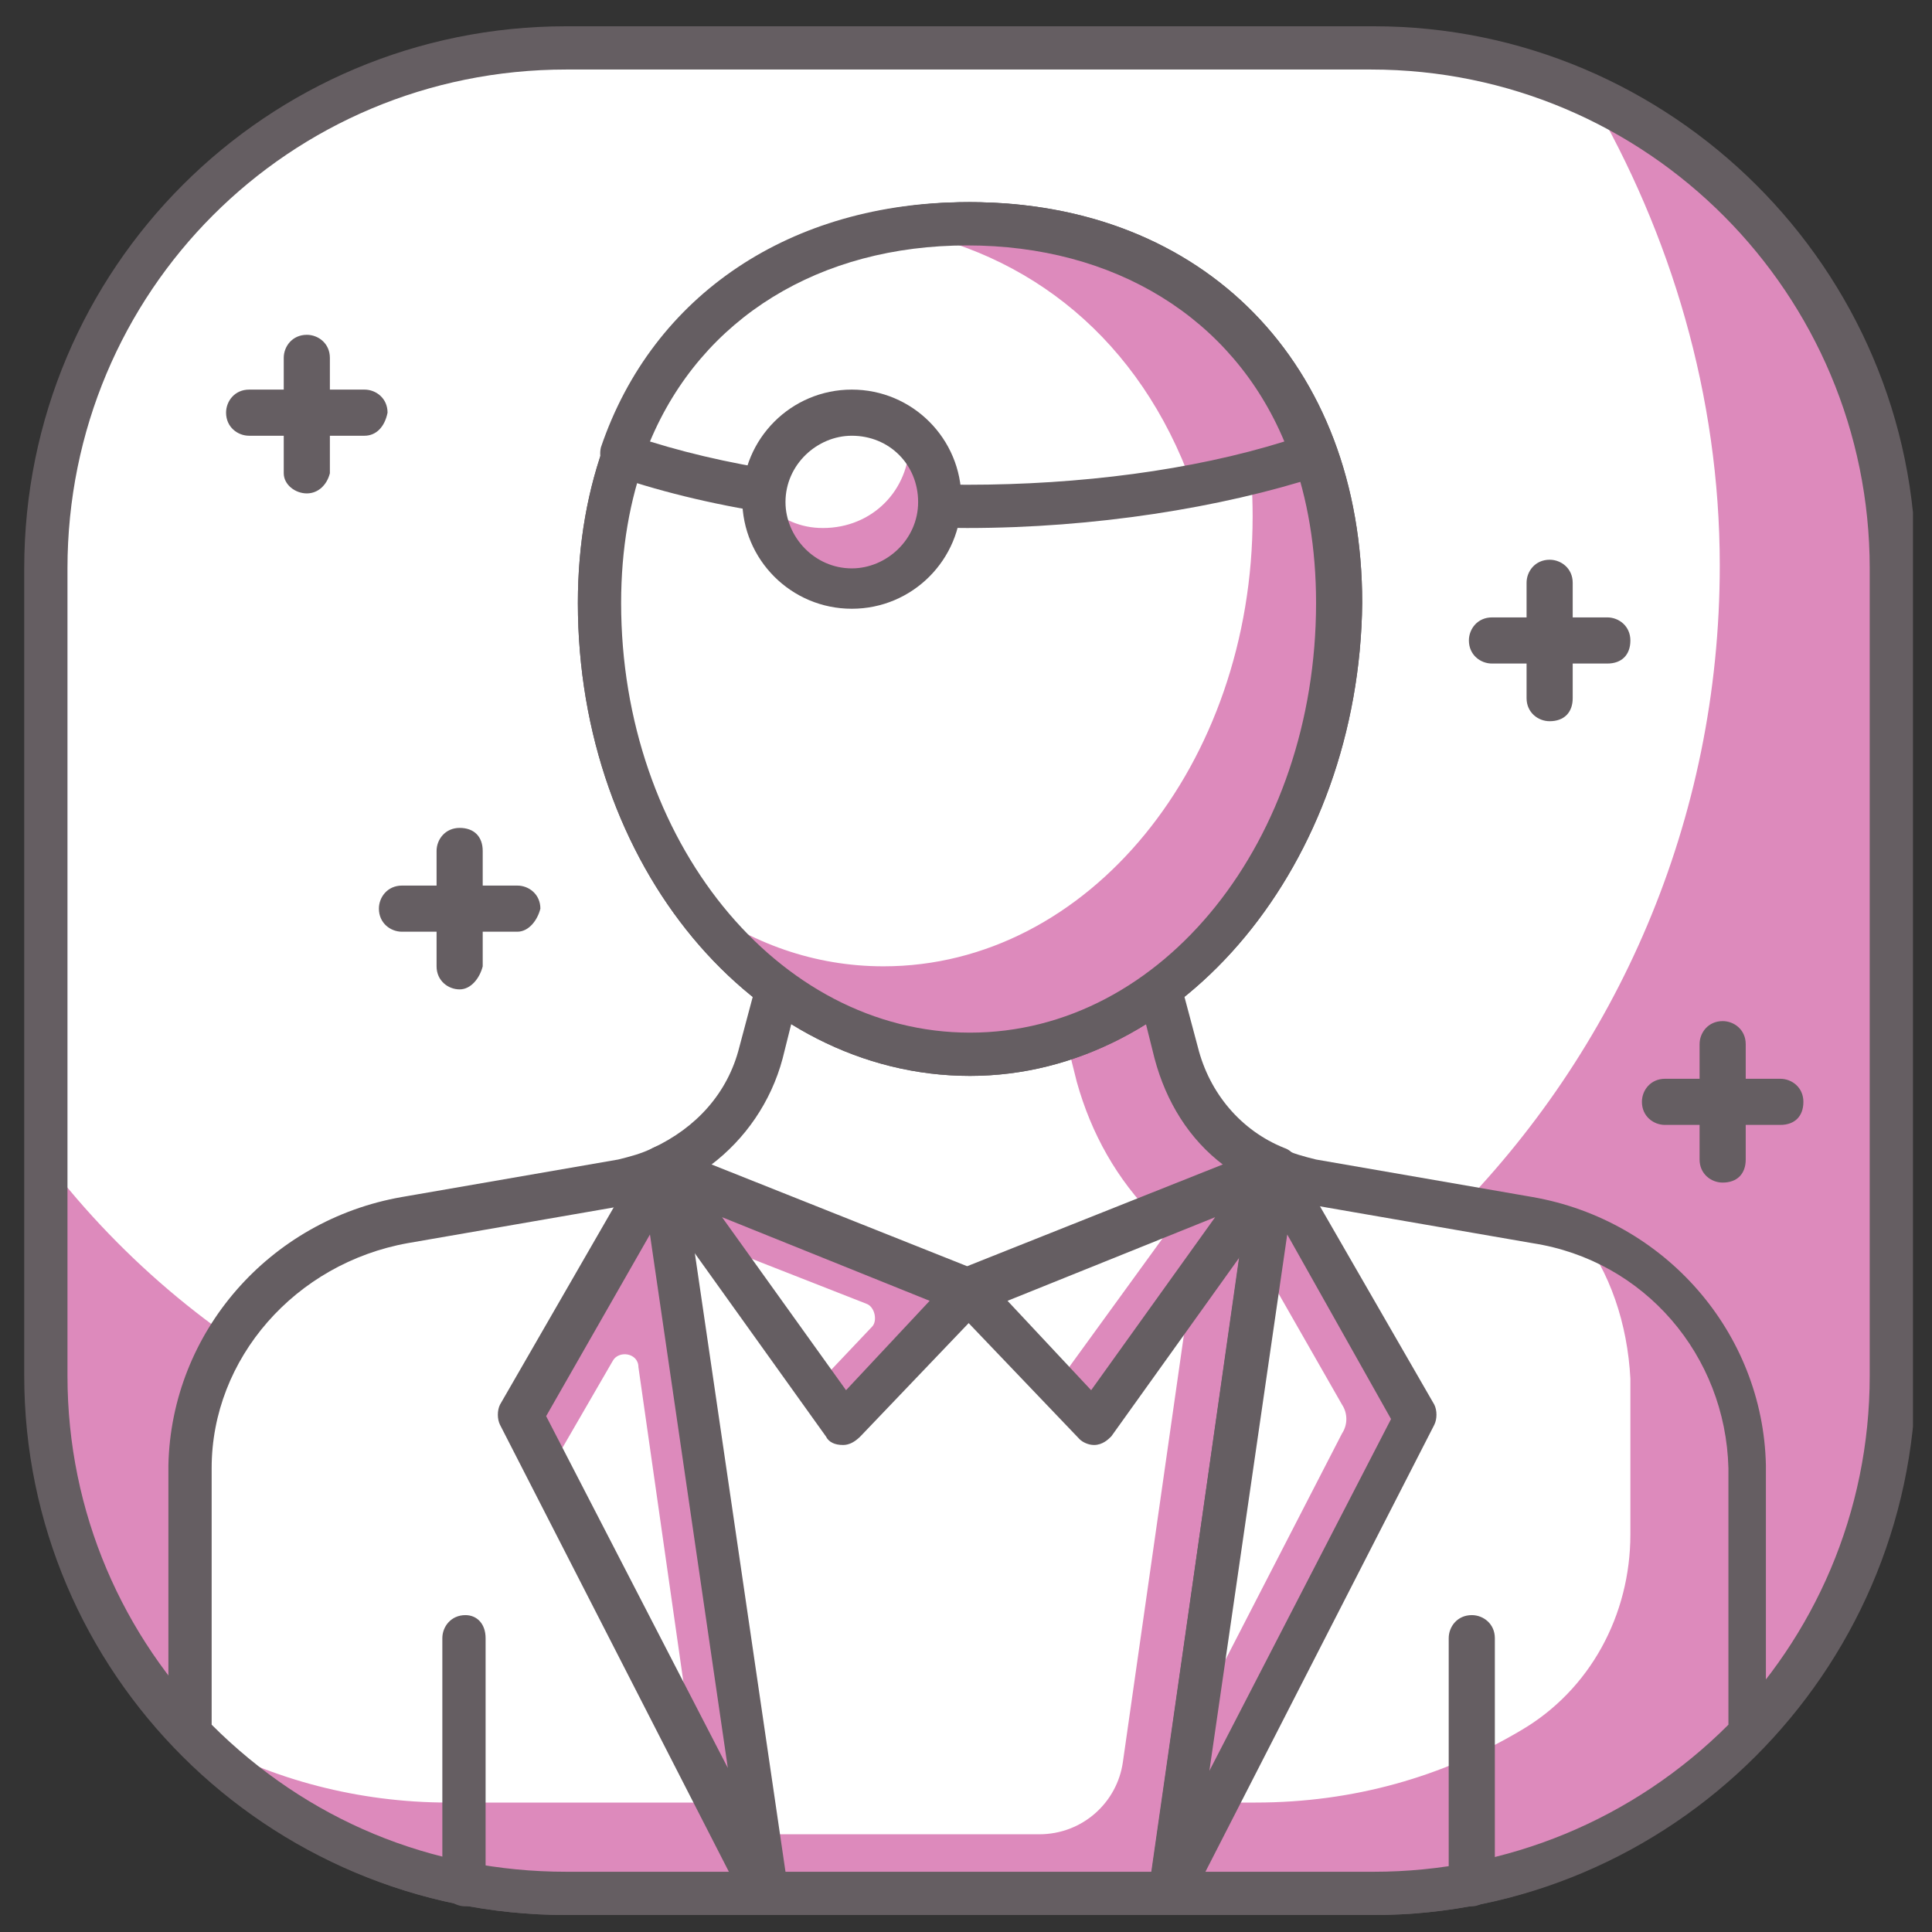 <svg width="67" height="67" viewBox="0 0 67 67" fill="none" xmlns="http://www.w3.org/2000/svg">
<rect x="0" y="0" width="67" height="67" fill="#333333" stroke="none"/>
<g clip-path="url(#clip0_4_66)">
<path d="M47.64 65.711H19.64C9.74 65.711 1.64 57.611 1.64 47.711V19.711C1.64 9.811 9.74 1.711 19.64 1.711H47.64C57.54 1.711 65.64 9.811 65.64 19.711V47.711C65.64 57.611 57.54 65.711 47.64 65.711Z" fill="white"/>
<path d="M55.14 3.311C57.94 8.111 59.64 13.711 59.64 19.611C59.64 37.311 45.34 51.611 27.64 51.611H24.64C15.24 51.611 6.94 47.211 1.64 40.311V47.611C1.64 57.511 9.74 65.611 19.64 65.611H47.64C57.54 65.611 65.64 57.511 65.64 47.611V19.611C65.64 12.411 61.24 6.211 55.14 3.311Z" fill="#DD8ABC"/>
<path d="M47.64 66.411H19.64C9.24 66.411 0.84 58.011 0.84 47.711V19.711C0.84 9.311 9.24 0.911 19.64 0.911H47.64C57.94 0.911 66.44 9.311 66.44 19.711V47.711C66.34 58.011 57.94 66.411 47.64 66.411ZM19.64 2.411C10.04 2.411 2.34 10.111 2.34 19.711V47.711C2.34 57.211 10.04 64.911 19.64 64.911H47.64C57.14 64.911 64.84 57.211 64.84 47.711V19.711C64.84 10.211 57.14 2.411 47.54 2.411H19.64Z" fill="#655E62"/>
<path d="M27.14 33.511L26.34 36.511C25.84 38.311 24.64 39.811 22.94 40.511L33.54 44.711L44.14 40.511C42.44 39.811 41.24 38.311 40.74 36.511L39.94 33.511H27.14Z" fill="white"/>
<path d="M40.04 42.211L44.24 40.511C42.54 39.811 41.34 38.311 40.84 36.511L40.04 33.511H36.34L37.34 37.511C37.84 39.311 38.74 40.911 40.04 42.211Z" fill="#DD8ABC"/>
<path d="M33.64 45.511C33.54 45.511 33.44 45.511 33.34 45.411L22.74 41.211C22.44 41.111 22.24 40.811 22.24 40.511C22.24 40.211 22.44 39.911 22.64 39.811C24.14 39.111 25.24 37.911 25.64 36.311L26.44 33.311C26.54 33.011 26.84 32.711 27.14 32.711H40.04C40.34 32.711 40.64 32.911 40.74 33.311L41.54 36.311C41.94 37.911 43.04 39.211 44.54 39.811C44.84 39.911 45.04 40.211 44.94 40.511C44.94 40.811 44.74 41.111 44.44 41.211L33.84 45.511C33.74 45.511 33.74 45.511 33.64 45.511ZM24.64 40.411L33.54 44.011L42.44 40.411C41.24 39.511 40.44 38.211 40.04 36.711L39.44 34.311H27.74L27.14 36.711C26.74 38.211 25.84 39.511 24.64 40.411Z" fill="#655E62"/>
<path d="M60.54 50.811C60.44 46.511 57.34 43.011 53.04 42.211L45.54 40.911C45.04 40.811 44.54 40.711 44.14 40.511L33.54 44.711L22.94 40.511C22.54 40.711 22.04 40.811 21.54 40.911L14.04 42.211C9.84 42.911 6.64 46.511 6.54 50.811C6.54 52.011 6.54 56.211 6.54 60.011C9.84 63.411 14.44 65.611 19.54 65.611H47.54C52.64 65.611 57.24 63.511 60.54 60.011C60.64 56.211 60.64 52.011 60.54 50.811Z" fill="white"/>
<path d="M60.54 50.811C60.44 47.111 58.14 44.011 54.74 42.711C55.84 44.111 56.44 45.911 56.54 47.811C56.54 48.611 56.54 50.711 56.54 53.211C56.54 56.011 55.14 58.611 52.74 60.011C50.04 61.611 46.94 62.511 43.54 62.511H15.54C12.44 62.511 9.44 61.711 6.94 60.311C10.24 63.511 14.64 65.511 19.54 65.511H47.54C52.64 65.511 57.24 63.411 60.54 59.911C60.64 56.211 60.64 52.011 60.54 50.811Z" fill="#DD8ABC"/>
<path d="M47.64 66.411H19.64C14.44 66.411 9.64 64.311 6.14 60.611C5.94 60.511 5.84 60.311 5.84 60.111C5.84 56.611 5.84 52.111 5.84 50.811C5.94 46.211 9.34 42.311 13.94 41.511L21.44 40.211C21.84 40.111 22.24 40.011 22.64 39.811C22.84 39.711 23.04 39.711 23.24 39.811L33.54 43.911L43.84 39.811C44.04 39.711 44.24 39.711 44.44 39.811C44.84 40.011 45.24 40.111 45.64 40.211L53.14 41.511C57.74 42.311 61.14 46.211 61.24 50.811C61.24 52.111 61.24 57.211 61.24 60.111C61.24 60.311 61.14 60.511 61.04 60.611C57.54 64.311 52.74 66.411 47.64 66.411ZM7.34 59.811C10.64 63.111 14.94 64.911 19.64 64.911H47.64C52.24 64.911 56.64 63.111 59.94 59.811C59.94 56.911 59.94 52.111 59.94 50.911C59.84 47.011 57.04 43.711 53.14 43.111L45.64 41.811C45.24 41.711 44.74 41.611 44.34 41.411L33.84 45.511C33.64 45.611 33.44 45.611 33.24 45.511L22.94 41.411C22.54 41.611 22.04 41.711 21.64 41.811L14.14 43.111C10.24 43.811 7.34 47.111 7.34 50.911C7.34 52.011 7.34 56.311 7.34 59.811Z" fill="#655E62"/>
<path d="M33.64 37.311C26.14 37.311 20.04 30.011 20.04 20.911C20.04 12.611 25.54 7.011 33.64 7.011C41.74 7.011 47.24 12.611 47.24 20.911C47.14 29.911 41.04 37.311 33.64 37.311ZM33.64 8.511C26.34 8.511 21.54 13.411 21.54 20.911C21.54 29.111 26.94 35.811 33.64 35.811C40.34 35.811 45.64 29.111 45.64 20.911C45.64 13.311 40.94 8.511 33.64 8.511Z" fill="#655E62"/>
<path d="M51.04 66.111C50.64 66.111 50.24 65.811 50.24 65.311V56.811C50.24 56.411 50.54 56.011 51.04 56.011C51.44 56.011 51.84 56.311 51.84 56.811V65.311C51.84 65.711 51.44 66.111 51.04 66.111Z" fill="#655E62"/>
<path d="M16.14 66.111C15.74 66.111 15.34 65.811 15.34 65.311V56.811C15.34 56.411 15.64 56.011 16.14 56.011C16.54 56.011 16.84 56.311 16.84 56.811V65.311C16.84 65.711 16.54 66.111 16.14 66.111Z" fill="#655E62"/>
<path d="M22.94 40.511L26.54 65.711H40.64L44.24 40.511L33.64 44.811L22.94 40.511Z" fill="white"/>
<path d="M41.74 41.511L38.94 61.111C38.74 62.511 37.54 63.611 36.04 63.611H26.34L26.64 65.611H40.64L44.24 40.511L41.74 41.511Z" fill="#DD8ABC"/>
<path d="M40.64 66.411H26.64C26.24 66.411 25.94 66.111 25.94 65.811L22.34 40.711C22.34 40.411 22.44 40.211 22.64 40.011C22.84 39.811 23.14 39.811 23.34 39.911L33.64 44.011L43.94 39.911C44.14 39.811 44.44 39.811 44.64 40.011C44.84 40.211 44.94 40.411 44.94 40.711L41.34 65.811C41.24 66.111 40.94 66.411 40.64 66.411ZM27.24 64.911H39.94L43.24 41.711L33.84 45.511C33.64 45.611 33.44 45.611 33.24 45.511L23.84 41.711L27.24 64.911Z" fill="#655E62"/>
<path d="M46.44 20.911C46.44 29.511 40.74 36.511 33.64 36.511C26.54 36.511 20.84 29.511 20.84 20.911C20.84 12.311 26.54 7.711 33.64 7.711C40.74 7.711 46.44 12.311 46.44 20.911Z" fill="white"/>
<path d="M41.24 9.911C42.64 12.011 43.44 14.611 43.44 17.911C43.44 26.511 37.74 33.511 30.64 33.511C28.24 33.511 26.04 32.711 24.14 31.311C26.44 34.511 29.84 36.511 33.64 36.511C40.74 36.511 46.44 29.511 46.44 20.911C46.44 15.711 44.34 12.111 41.24 9.911Z" fill="#DD8ABC"/>
<path d="M33.64 37.311C26.14 37.311 20.04 30.011 20.04 20.911C20.04 12.611 25.54 7.011 33.64 7.011C41.74 7.011 47.24 12.611 47.24 20.911C47.14 29.911 41.04 37.311 33.64 37.311ZM33.64 8.511C26.34 8.511 21.54 13.411 21.54 20.911C21.54 29.111 26.94 35.811 33.64 35.811C40.34 35.811 45.64 29.111 45.64 20.911C45.64 13.311 40.94 8.511 33.64 8.511Z" fill="#655E62"/>
<path d="M45.54 15.711C43.74 10.411 39.04 7.711 33.54 7.711C28.04 7.711 23.34 10.511 21.54 15.711C28.44 18.111 38.74 18.111 45.54 15.711Z" fill="white"/>
<path d="M41.34 16.811C42.84 16.511 44.24 16.211 45.54 15.711C43.74 10.411 39.04 7.711 33.54 7.711C32.64 7.711 31.74 7.811 30.94 7.911C35.74 8.711 39.54 11.811 41.34 16.811Z" fill="#DD8ABC"/>
<path d="M33.54 18.311C29.14 18.311 24.84 17.711 21.34 16.511C20.94 16.411 20.74 15.911 20.84 15.511C22.64 10.211 27.44 7.011 33.54 7.011C39.64 7.011 44.44 10.211 46.24 15.511C46.34 15.911 46.14 16.311 45.74 16.511C42.34 17.611 37.94 18.311 33.54 18.311ZM22.54 15.311C28.94 17.311 38.14 17.311 44.54 15.311C42.74 11.011 38.64 8.511 33.54 8.511C28.44 8.511 24.34 11.011 22.54 15.311Z" fill="#655E62"/>
<path d="M29.54 20.411C31.197 20.411 32.54 19.068 32.54 17.411C32.54 15.755 31.197 14.411 29.54 14.411C27.883 14.411 26.54 15.755 26.54 17.411C26.54 19.068 27.883 20.411 29.54 20.411Z" fill="white"/>
<path d="M31.54 15.111C31.54 15.211 31.54 15.311 31.54 15.311C31.54 17.011 30.24 18.311 28.54 18.311C27.74 18.311 27.14 18.011 26.54 17.511C26.64 19.011 27.94 20.311 29.54 20.311C31.24 20.311 32.54 19.011 32.54 17.311C32.54 16.511 32.14 15.711 31.54 15.111Z" fill="#DD8ABC"/>
<path d="M29.54 21.111C27.44 21.111 25.74 19.411 25.74 17.311C25.74 15.211 27.44 13.511 29.54 13.511C31.64 13.511 33.34 15.211 33.34 17.311C33.34 19.411 31.64 21.111 29.54 21.111ZM29.54 15.111C28.34 15.111 27.24 16.111 27.24 17.411C27.24 18.611 28.24 19.711 29.54 19.711C30.74 19.711 31.84 18.711 31.84 17.411C31.84 16.111 30.84 15.111 29.54 15.111Z" fill="#655E62"/>
<path d="M17.94 32.311H13.94C13.54 32.311 13.14 32.011 13.14 31.511C13.14 31.111 13.44 30.711 13.94 30.711H17.94C18.34 30.711 18.74 31.011 18.74 31.511C18.64 31.911 18.34 32.311 17.94 32.311Z" fill="#655E62"/>
<path d="M15.94 34.311C15.54 34.311 15.14 34.011 15.14 33.511V29.511C15.14 29.111 15.44 28.711 15.94 28.711C16.44 28.711 16.74 29.011 16.74 29.511V33.511C16.64 33.911 16.34 34.311 15.94 34.311Z" fill="#655E62"/>
<path d="M12.64 15.111H8.64C8.24 15.111 7.84 14.811 7.84 14.311C7.84 13.911 8.14 13.511 8.64 13.511H12.64C13.04 13.511 13.44 13.811 13.44 14.311C13.34 14.811 13.04 15.111 12.64 15.111Z" fill="#655E62"/>
<path d="M10.64 17.111C10.24 17.111 9.84 16.811 9.84 16.411V12.411C9.84 12.011 10.14 11.611 10.64 11.611C11.04 11.611 11.44 11.911 11.44 12.411V16.411C11.34 16.811 11.04 17.111 10.64 17.111Z" fill="#655E62"/>
<path d="M61.74 39.011H57.74C57.34 39.011 56.94 38.711 56.94 38.211C56.94 37.811 57.24 37.411 57.74 37.411H61.74C62.14 37.411 62.54 37.711 62.54 38.211C62.54 38.711 62.24 39.011 61.74 39.011Z" fill="#655E62"/>
<path d="M59.74 41.011C59.34 41.011 58.94 40.711 58.94 40.211V36.211C58.94 35.811 59.24 35.411 59.74 35.411C60.14 35.411 60.54 35.711 60.54 36.211V40.211C60.54 40.711 60.24 41.011 59.74 41.011Z" fill="#655E62"/>
<path d="M55.74 23.011H51.74C51.34 23.011 50.94 22.711 50.94 22.211C50.94 21.811 51.24 21.411 51.74 21.411H55.74C56.14 21.411 56.54 21.711 56.54 22.211C56.54 22.711 56.24 23.011 55.74 23.011Z" fill="#655E62"/>
<path d="M53.74 25.011C53.34 25.011 52.94 24.711 52.94 24.211V20.211C52.94 19.811 53.24 19.411 53.74 19.411C54.14 19.411 54.54 19.711 54.54 20.211V24.211C54.54 24.711 54.24 25.011 53.74 25.011Z" fill="#655E62"/>
<path d="M33.64 44.811L22.94 40.511L29.24 49.311L33.64 44.811Z" fill="white"/>
<path d="M33.64 44.811L23.04 40.611L24.94 43.211L30.04 45.211C30.34 45.311 30.44 45.811 30.24 46.011L28.44 47.911L29.44 49.311L33.64 44.811Z" fill="#DD8ABC"/>
<path d="M29.24 50.111C28.94 50.111 28.74 50.011 28.64 49.811L22.34 41.011C22.14 40.711 22.14 40.411 22.34 40.111C22.54 39.811 22.94 39.711 23.24 39.911L33.84 44.111C34.04 44.211 34.24 44.411 34.34 44.611C34.44 44.811 34.34 45.111 34.14 45.311L29.84 49.811C29.64 50.011 29.44 50.111 29.24 50.111ZM25.04 42.211L29.34 48.211L32.24 45.111L25.04 42.211Z" fill="#655E62"/>
<path d="M33.64 44.811L44.24 40.511L37.94 49.311L33.64 44.811Z" fill="white"/>
<path d="M44.24 40.511L41.14 41.811L36.64 48.011L37.94 49.311L44.24 40.511Z" fill="#DD8ABC"/>
<path d="M37.94 50.111C37.74 50.111 37.54 50.011 37.44 49.911L33.14 45.411C32.84 45.111 32.84 44.911 32.84 44.611C32.94 44.411 33.04 44.211 33.34 44.111L43.94 39.911C44.24 39.811 44.64 39.911 44.84 40.111C45.04 40.411 45.04 40.711 44.84 41.011L38.54 49.811C38.44 49.911 38.24 50.111 37.94 50.111ZM34.94 45.111L37.84 48.211L42.14 42.211L34.94 45.111Z" fill="#655E62"/>
<path d="M22.94 40.511L18.04 49.111L26.54 65.711L22.94 40.511Z" fill="white"/>
<path d="M22.94 40.511L18.04 49.011L19.04 51.011L21.24 47.211C21.44 46.811 22.14 46.911 22.14 47.411L24.04 60.711L26.54 65.511L22.94 40.511Z" fill="#DD8ABC"/>
<path d="M26.54 66.411C26.24 66.411 26.04 66.211 25.84 66.011L17.34 49.411C17.24 49.211 17.24 48.911 17.34 48.711L22.24 40.211C22.44 39.911 22.74 39.811 23.04 39.811C23.34 39.911 23.64 40.111 23.64 40.411L27.24 65.511C27.34 65.911 27.04 66.211 26.74 66.311C26.74 66.411 26.64 66.411 26.54 66.411ZM18.94 49.111L25.24 61.311L22.54 42.811L18.94 49.111Z" fill="#655E62"/>
<path d="M44.24 40.511L49.14 49.111L40.64 65.711L44.24 40.511Z" fill="white"/>
<path d="M49.14 49.111L44.24 40.611L43.74 43.811L46.54 48.711C46.74 49.011 46.74 49.411 46.54 49.711L41.44 59.611L40.54 65.811L49.14 49.111Z" fill="#DD8ABC"/>
<path d="M40.64 66.411C40.54 66.411 40.44 66.411 40.44 66.411C40.04 66.311 39.84 65.911 39.84 65.511L43.44 40.411C43.44 40.111 43.74 39.811 44.04 39.811C44.34 39.711 44.64 39.911 44.84 40.211L49.74 48.711C49.84 48.911 49.84 49.211 49.74 49.411L41.24 66.011C41.14 66.211 40.84 66.411 40.64 66.411ZM44.64 42.811L41.94 61.411L48.24 49.211L44.64 42.811Z" fill="#655E62"/>
</g>
<defs>
<clipPath id="clip0_4_66">
<rect width="65.5" height="65.5" fill="white" transform="translate(0.84 0.911)"/>
</clipPath>
</defs>
</svg>
